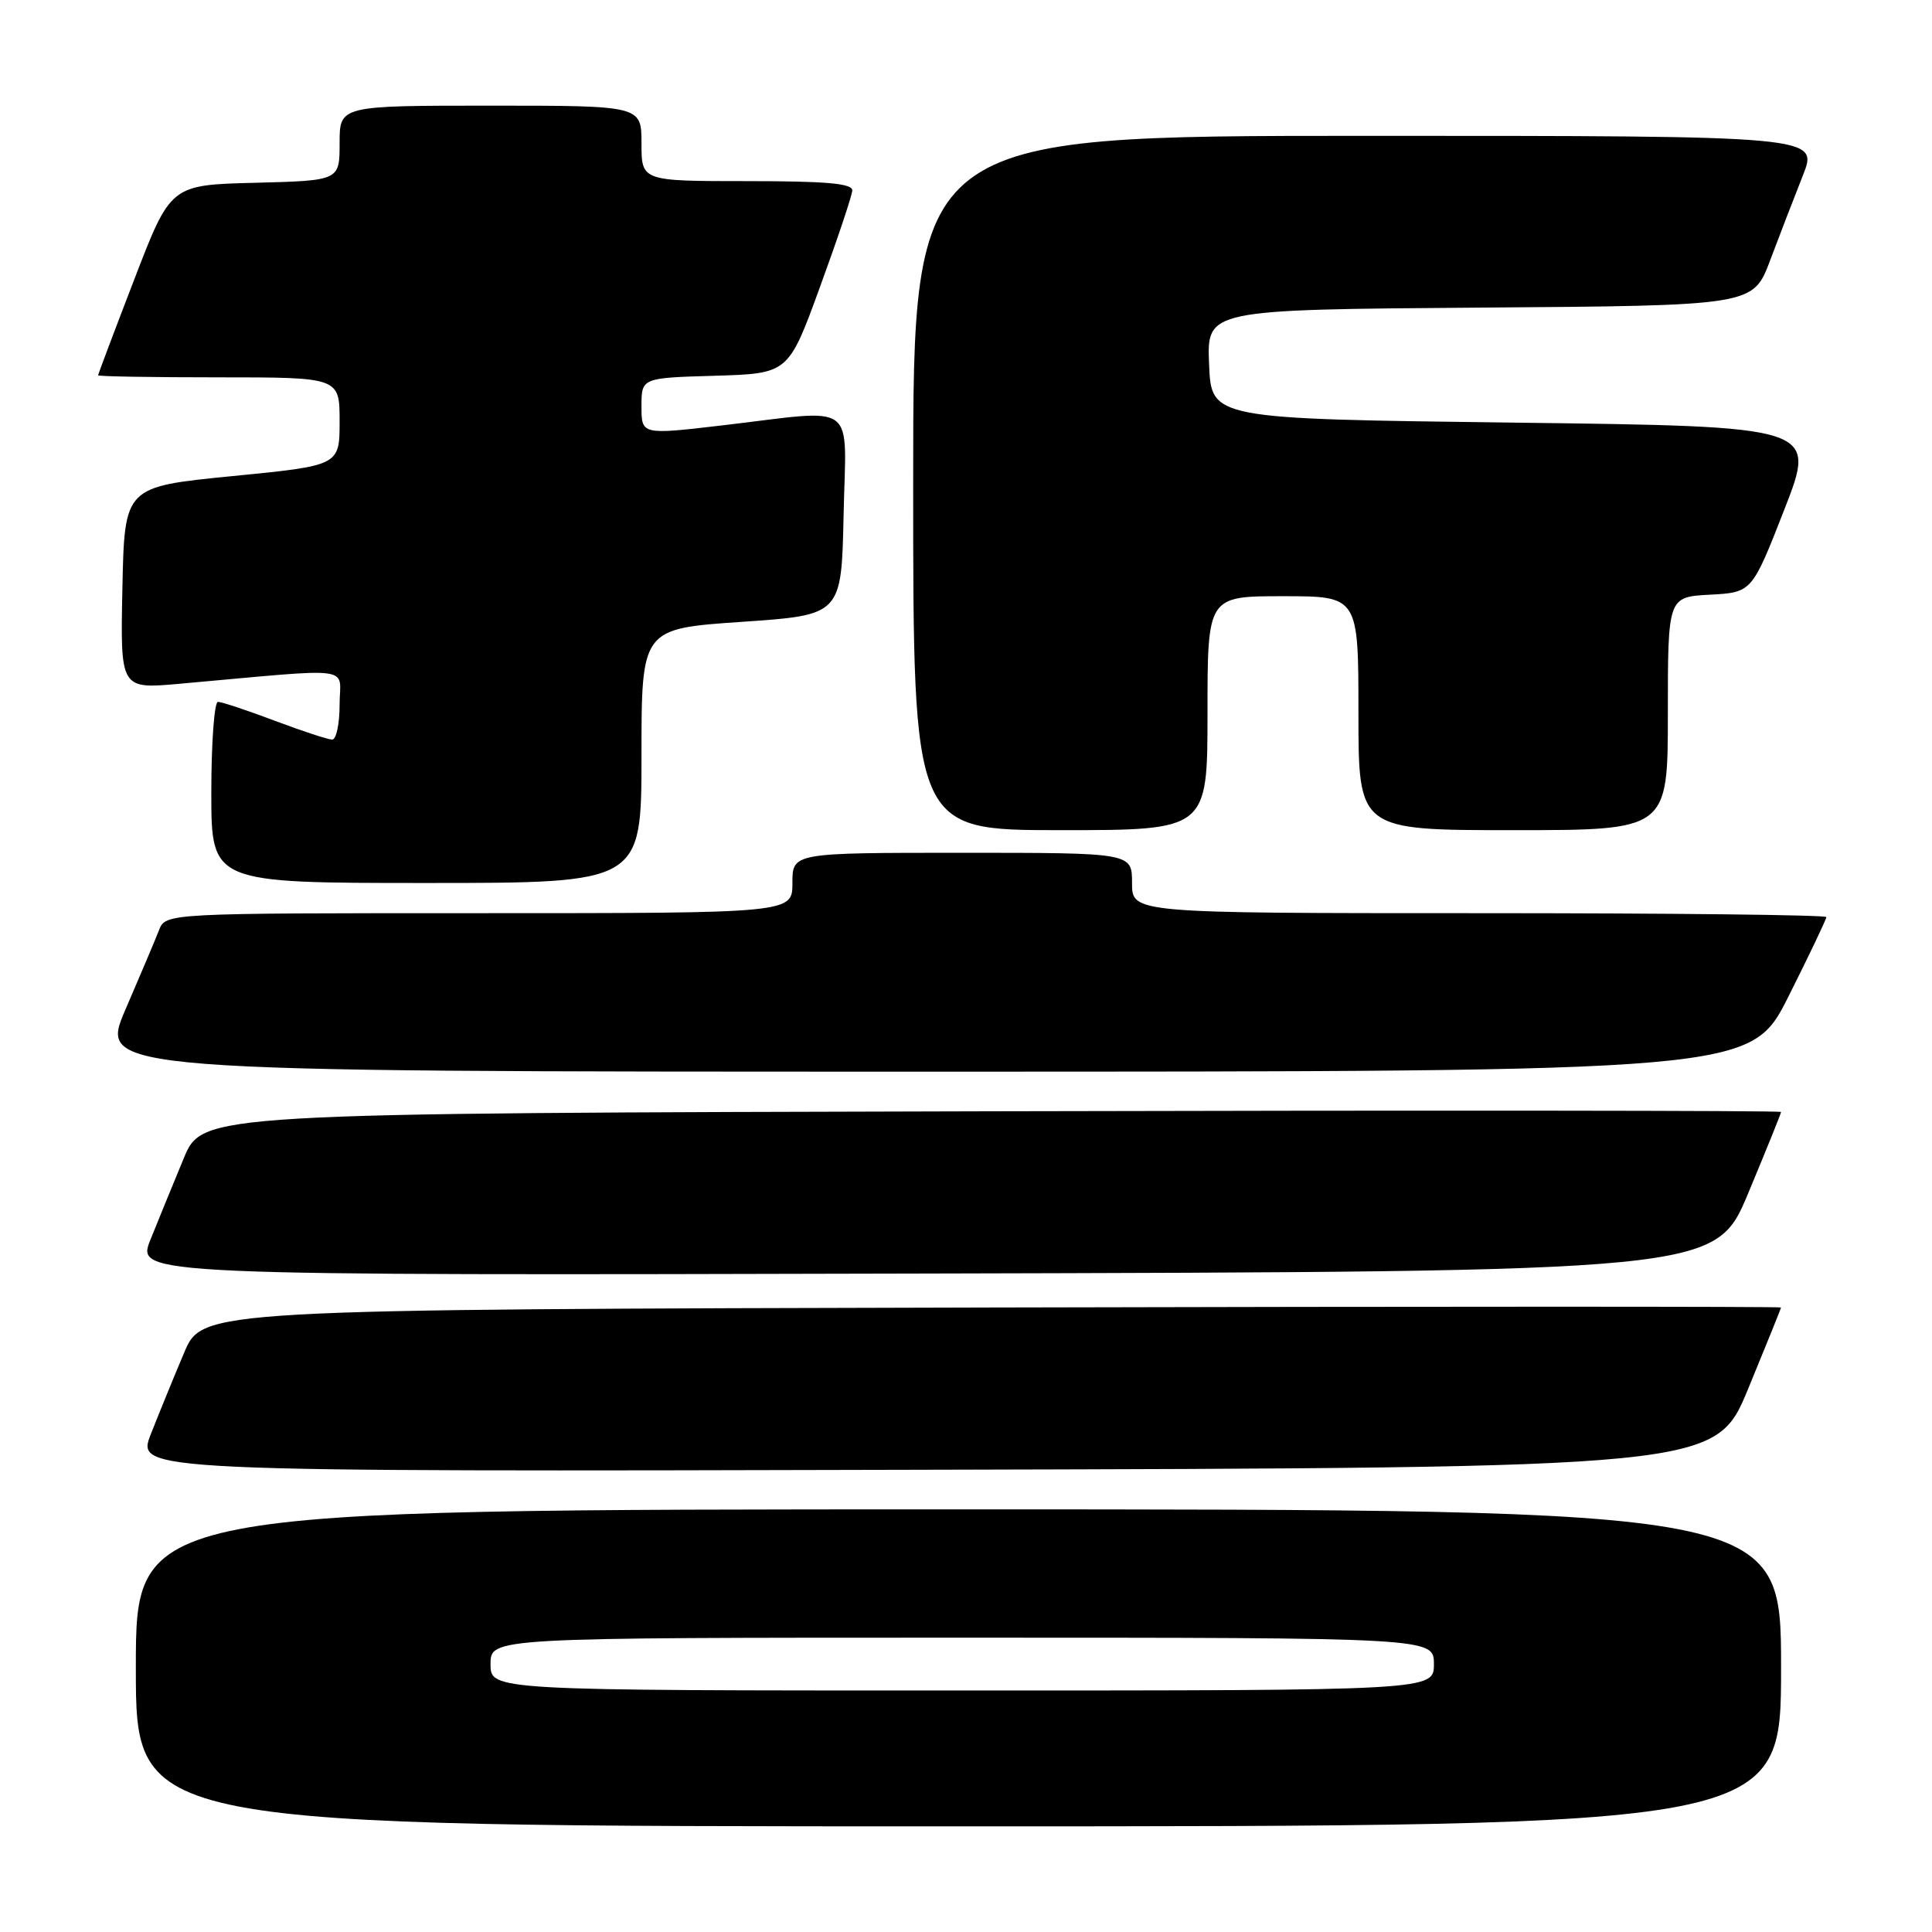 <?xml version="1.0" encoding="UTF-8" standalone="no"?>
<!DOCTYPE svg PUBLIC "-//W3C//DTD SVG 1.1//EN" "http://www.w3.org/Graphics/SVG/1.1/DTD/svg11.dtd" >
<svg xmlns="http://www.w3.org/2000/svg" xmlns:xlink="http://www.w3.org/1999/xlink" version="1.1" viewBox="0 0 256 256">
 <g >
 <path fill="currentColor"
d=" M 236.00 221.00 C 236.00 200.00 236.00 200.00 127.00 200.00 C 18.00 200.00 18.00 200.00 18.00 221.00 C 18.00 242.00 18.00 242.00 127.00 242.00 C 236.00 242.00 236.00 242.00 236.00 221.00 Z  M 231.65 184.00 C 234.03 178.22 235.99 173.39 235.99 173.25 C 236.00 173.11 188.93 173.11 131.41 173.25 C 26.82 173.50 26.82 173.50 24.39 179.26 C 23.05 182.43 21.07 187.27 19.99 190.02 C 18.03 195.01 18.03 195.01 122.67 194.75 C 227.31 194.50 227.31 194.50 231.65 184.00 Z  M 231.65 158.10 C 234.04 152.37 236.00 147.53 236.00 147.34 C 236.00 147.15 188.93 147.11 131.41 147.25 C 26.82 147.50 26.82 147.50 24.34 153.50 C 22.97 156.80 20.99 161.64 19.94 164.25 C 18.03 169.01 18.03 169.01 122.66 168.75 C 227.30 168.50 227.30 168.50 231.65 158.10 Z  M 236.99 132.02 C 239.75 126.53 242.00 121.80 242.00 121.52 C 242.00 121.23 221.30 121.00 196.00 121.00 C 150.00 121.00 150.00 121.00 150.00 117.00 C 150.00 113.00 150.00 113.00 127.50 113.00 C 105.00 113.00 105.00 113.00 105.00 117.00 C 105.00 121.00 105.00 121.00 63.48 121.00 C 21.95 121.00 21.95 121.00 21.07 123.25 C 20.59 124.49 18.59 129.21 16.63 133.75 C 13.08 142.00 13.08 142.00 122.53 142.00 C 231.98 142.00 231.98 142.00 236.99 132.02 Z  M 85.00 100.15 C 85.00 83.31 85.00 83.31 98.25 82.40 C 111.50 81.50 111.50 81.50 111.78 68.25 C 112.10 52.88 113.92 54.23 95.75 56.36 C 85.00 57.62 85.00 57.62 85.00 53.84 C 85.00 50.07 85.00 50.07 94.73 49.79 C 104.47 49.50 104.47 49.50 108.66 38.00 C 110.97 31.68 112.89 25.94 112.93 25.25 C 112.98 24.31 109.57 24.00 99.00 24.00 C 85.00 24.00 85.00 24.00 85.00 19.00 C 85.00 14.00 85.00 14.00 65.00 14.00 C 45.00 14.00 45.00 14.00 45.00 18.97 C 45.00 23.93 45.00 23.93 33.81 24.22 C 22.61 24.50 22.61 24.50 17.81 36.98 C 15.16 43.85 13.00 49.59 13.00 49.73 C 13.00 49.88 20.20 50.00 29.00 50.00 C 45.00 50.00 45.00 50.00 45.00 55.84 C 45.00 61.69 45.00 61.69 30.75 63.09 C 16.50 64.50 16.50 64.50 16.22 77.90 C 15.94 91.30 15.94 91.30 23.72 90.61 C 47.58 88.48 45.00 88.15 45.00 93.35 C 45.00 95.91 44.56 98.00 44.02 98.00 C 43.49 98.00 40.06 96.88 36.40 95.50 C 32.75 94.12 29.37 93.00 28.88 93.00 C 28.40 93.00 28.00 98.40 28.00 105.00 C 28.00 117.00 28.00 117.00 56.50 117.00 C 85.00 117.00 85.00 117.00 85.00 100.15 Z  M 160.00 94.50 C 160.00 79.00 160.00 79.00 170.00 79.00 C 180.00 79.00 180.00 79.00 180.00 94.50 C 180.00 110.00 180.00 110.00 200.50 110.00 C 221.00 110.00 221.00 110.00 221.00 94.55 C 221.00 79.10 221.00 79.10 226.57 78.80 C 232.14 78.50 232.14 78.50 236.44 67.50 C 240.73 56.50 240.73 56.50 200.62 56.00 C 160.50 55.50 160.50 55.50 160.21 48.26 C 159.91 41.03 159.91 41.03 196.11 40.76 C 232.30 40.50 232.30 40.50 234.55 34.50 C 235.79 31.20 237.75 26.14 238.89 23.25 C 240.97 18.00 240.97 18.00 180.99 18.00 C 121.00 18.00 121.00 18.00 121.00 64.00 C 121.00 110.00 121.00 110.00 140.50 110.00 C 160.00 110.00 160.00 110.00 160.00 94.50 Z  M 65.00 220.50 C 65.00 217.00 65.00 217.00 127.50 217.00 C 190.00 217.00 190.00 217.00 190.00 220.50 C 190.00 224.00 190.00 224.00 127.50 224.00 C 65.00 224.00 65.00 224.00 65.00 220.50 Z "/>
</g>
</svg>